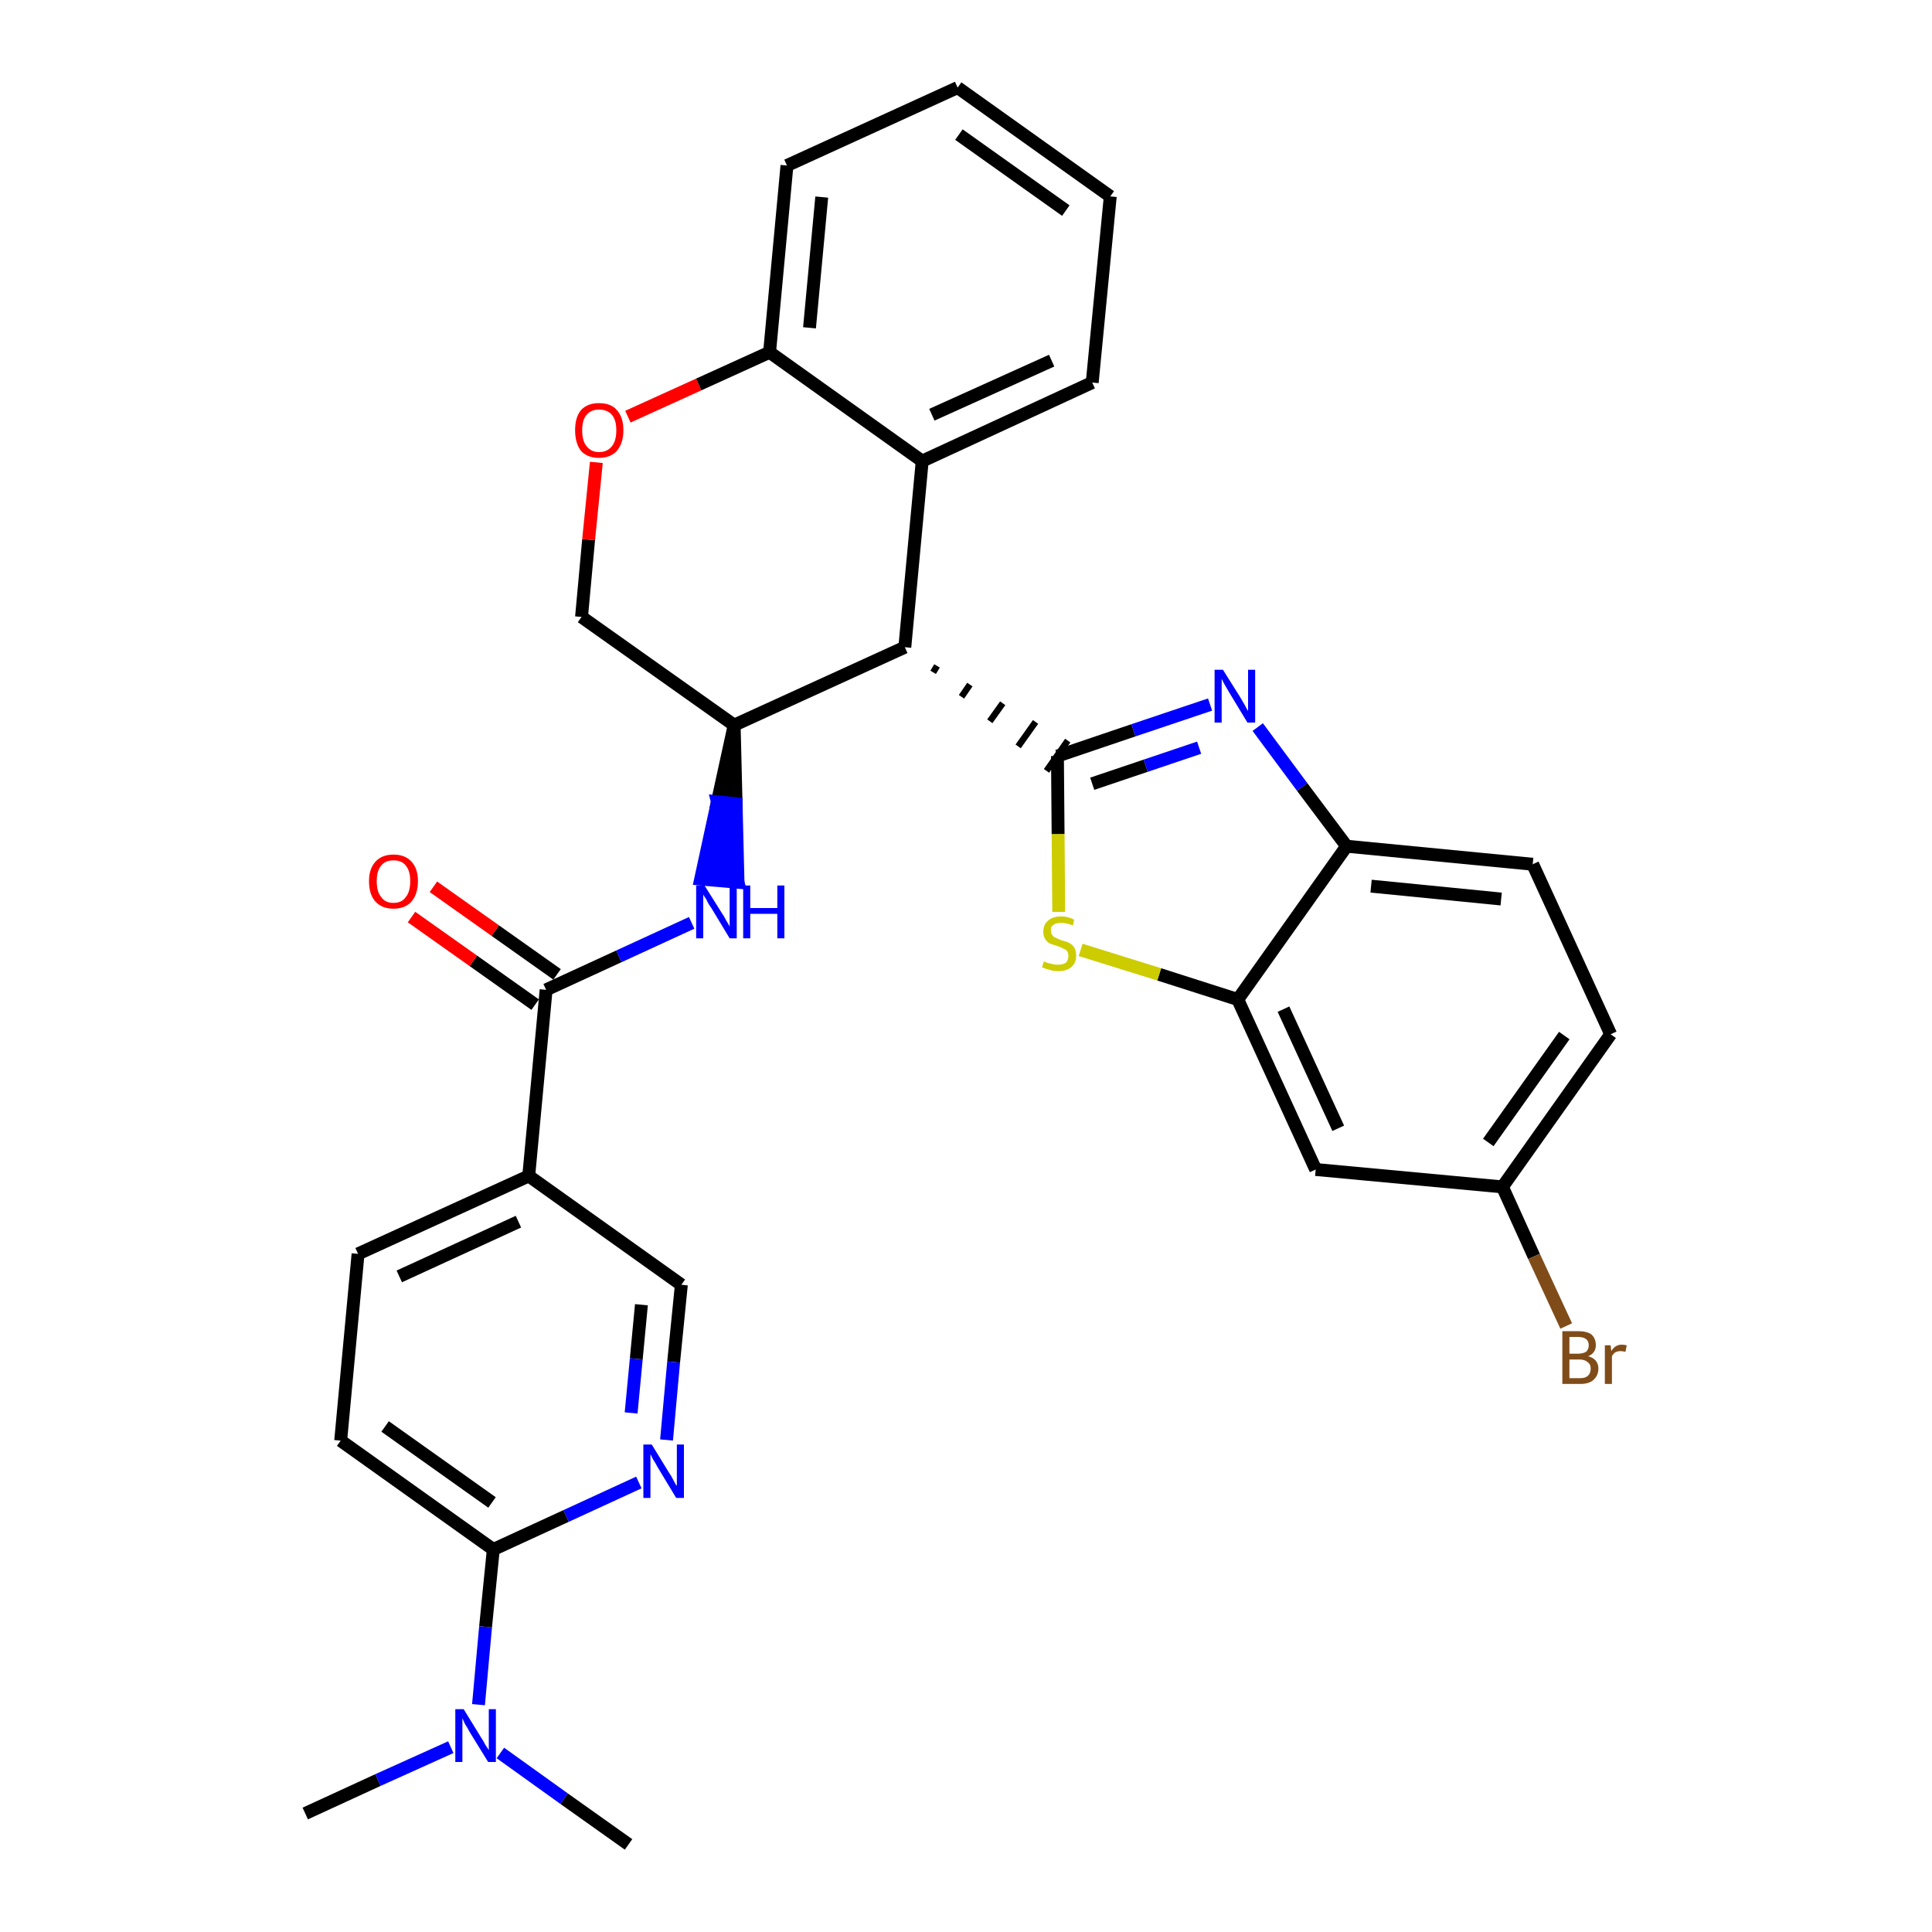 <?xml version='1.0' encoding='iso-8859-1'?>
<svg version='1.1' baseProfile='full'
              xmlns='http://www.w3.org/2000/svg'
                      xmlns:rdkit='http://www.rdkit.org/xml'
                      xmlns:xlink='http://www.w3.org/1999/xlink'
                  xml:space='preserve'
width='300px' height='300px' viewBox='0 0 300 300'>
<!-- END OF HEADER -->
<path class='bond-0 atom-0 atom-1' d='M 47.4,281.6 L 58.7,276.4' style='fill:none;fill-rule:evenodd;stroke:#000000;stroke-width:2.0px;stroke-linecap:butt;stroke-linejoin:miter;stroke-opacity:1' />
<path class='bond-0 atom-0 atom-1' d='M 58.7,276.4 L 70.0,271.3' style='fill:none;fill-rule:evenodd;stroke:#0000FF;stroke-width:2.0px;stroke-linecap:butt;stroke-linejoin:miter;stroke-opacity:1' />
<path class='bond-1 atom-1 atom-2' d='M 77.7,272.2 L 87.6,279.3' style='fill:none;fill-rule:evenodd;stroke:#0000FF;stroke-width:2.0px;stroke-linecap:butt;stroke-linejoin:miter;stroke-opacity:1' />
<path class='bond-1 atom-1 atom-2' d='M 87.6,279.3 L 97.6,286.4' style='fill:none;fill-rule:evenodd;stroke:#000000;stroke-width:2.0px;stroke-linecap:butt;stroke-linejoin:miter;stroke-opacity:1' />
<path class='bond-2 atom-1 atom-3' d='M 74.3,264.7 L 75.4,252.6' style='fill:none;fill-rule:evenodd;stroke:#0000FF;stroke-width:2.0px;stroke-linecap:butt;stroke-linejoin:miter;stroke-opacity:1' />
<path class='bond-2 atom-1 atom-3' d='M 75.4,252.6 L 76.6,240.6' style='fill:none;fill-rule:evenodd;stroke:#000000;stroke-width:2.0px;stroke-linecap:butt;stroke-linejoin:miter;stroke-opacity:1' />
<path class='bond-3 atom-3 atom-4' d='M 76.6,240.6 L 52.9,223.7' style='fill:none;fill-rule:evenodd;stroke:#000000;stroke-width:2.0px;stroke-linecap:butt;stroke-linejoin:miter;stroke-opacity:1' />
<path class='bond-3 atom-3 atom-4' d='M 76.4,233.3 L 59.8,221.5' style='fill:none;fill-rule:evenodd;stroke:#000000;stroke-width:2.0px;stroke-linecap:butt;stroke-linejoin:miter;stroke-opacity:1' />
<path class='bond-31 atom-31 atom-3' d='M 99.2,230.2 L 87.9,235.4' style='fill:none;fill-rule:evenodd;stroke:#0000FF;stroke-width:2.0px;stroke-linecap:butt;stroke-linejoin:miter;stroke-opacity:1' />
<path class='bond-31 atom-31 atom-3' d='M 87.9,235.4 L 76.6,240.6' style='fill:none;fill-rule:evenodd;stroke:#000000;stroke-width:2.0px;stroke-linecap:butt;stroke-linejoin:miter;stroke-opacity:1' />
<path class='bond-4 atom-4 atom-5' d='M 52.9,223.7 L 55.6,194.7' style='fill:none;fill-rule:evenodd;stroke:#000000;stroke-width:2.0px;stroke-linecap:butt;stroke-linejoin:miter;stroke-opacity:1' />
<path class='bond-5 atom-5 atom-6' d='M 55.6,194.7 L 82.1,182.6' style='fill:none;fill-rule:evenodd;stroke:#000000;stroke-width:2.0px;stroke-linecap:butt;stroke-linejoin:miter;stroke-opacity:1' />
<path class='bond-5 atom-5 atom-6' d='M 62.0,198.2 L 80.5,189.7' style='fill:none;fill-rule:evenodd;stroke:#000000;stroke-width:2.0px;stroke-linecap:butt;stroke-linejoin:miter;stroke-opacity:1' />
<path class='bond-6 atom-6 atom-7' d='M 82.1,182.6 L 84.8,153.7' style='fill:none;fill-rule:evenodd;stroke:#000000;stroke-width:2.0px;stroke-linecap:butt;stroke-linejoin:miter;stroke-opacity:1' />
<path class='bond-29 atom-6 atom-30' d='M 82.1,182.6 L 105.8,199.5' style='fill:none;fill-rule:evenodd;stroke:#000000;stroke-width:2.0px;stroke-linecap:butt;stroke-linejoin:miter;stroke-opacity:1' />
<path class='bond-7 atom-7 atom-8' d='M 86.5,151.3 L 76.9,144.5' style='fill:none;fill-rule:evenodd;stroke:#000000;stroke-width:2.0px;stroke-linecap:butt;stroke-linejoin:miter;stroke-opacity:1' />
<path class='bond-7 atom-7 atom-8' d='M 76.9,144.5 L 67.3,137.7' style='fill:none;fill-rule:evenodd;stroke:#FF0000;stroke-width:2.0px;stroke-linecap:butt;stroke-linejoin:miter;stroke-opacity:1' />
<path class='bond-7 atom-7 atom-8' d='M 83.1,156.0 L 73.5,149.2' style='fill:none;fill-rule:evenodd;stroke:#000000;stroke-width:2.0px;stroke-linecap:butt;stroke-linejoin:miter;stroke-opacity:1' />
<path class='bond-7 atom-7 atom-8' d='M 73.5,149.2 L 63.9,142.4' style='fill:none;fill-rule:evenodd;stroke:#FF0000;stroke-width:2.0px;stroke-linecap:butt;stroke-linejoin:miter;stroke-opacity:1' />
<path class='bond-8 atom-7 atom-9' d='M 84.8,153.7 L 96.1,148.5' style='fill:none;fill-rule:evenodd;stroke:#000000;stroke-width:2.0px;stroke-linecap:butt;stroke-linejoin:miter;stroke-opacity:1' />
<path class='bond-8 atom-7 atom-9' d='M 96.1,148.5 L 107.4,143.3' style='fill:none;fill-rule:evenodd;stroke:#0000FF;stroke-width:2.0px;stroke-linecap:butt;stroke-linejoin:miter;stroke-opacity:1' />
<path class='bond-9 atom-10 atom-9' d='M 114.0,112.6 L 111.4,124.5 L 114.3,124.8 Z' style='fill:#000000;fill-rule:evenodd;fill-opacity:1;stroke:#000000;stroke-width:2.0px;stroke-linecap:butt;stroke-linejoin:miter;stroke-opacity:1;' />
<path class='bond-9 atom-10 atom-9' d='M 111.4,124.5 L 114.6,137.0 L 108.8,136.5 Z' style='fill:#0000FF;fill-rule:evenodd;fill-opacity:1;stroke:#0000FF;stroke-width:2.0px;stroke-linecap:butt;stroke-linejoin:miter;stroke-opacity:1;' />
<path class='bond-9 atom-10 atom-9' d='M 111.4,124.5 L 114.3,124.8 L 114.6,137.0 Z' style='fill:#0000FF;fill-rule:evenodd;fill-opacity:1;stroke:#0000FF;stroke-width:2.0px;stroke-linecap:butt;stroke-linejoin:miter;stroke-opacity:1;' />
<path class='bond-10 atom-10 atom-11' d='M 114.0,112.6 L 90.3,95.8' style='fill:none;fill-rule:evenodd;stroke:#000000;stroke-width:2.0px;stroke-linecap:butt;stroke-linejoin:miter;stroke-opacity:1' />
<path class='bond-32 atom-19 atom-10' d='M 140.5,100.5 L 114.0,112.6' style='fill:none;fill-rule:evenodd;stroke:#000000;stroke-width:2.0px;stroke-linecap:butt;stroke-linejoin:miter;stroke-opacity:1' />
<path class='bond-11 atom-11 atom-12' d='M 90.3,95.8 L 91.4,83.8' style='fill:none;fill-rule:evenodd;stroke:#000000;stroke-width:2.0px;stroke-linecap:butt;stroke-linejoin:miter;stroke-opacity:1' />
<path class='bond-11 atom-11 atom-12' d='M 91.4,83.8 L 92.6,71.8' style='fill:none;fill-rule:evenodd;stroke:#FF0000;stroke-width:2.0px;stroke-linecap:butt;stroke-linejoin:miter;stroke-opacity:1' />
<path class='bond-12 atom-12 atom-13' d='M 97.5,64.7 L 108.5,59.7' style='fill:none;fill-rule:evenodd;stroke:#FF0000;stroke-width:2.0px;stroke-linecap:butt;stroke-linejoin:miter;stroke-opacity:1' />
<path class='bond-12 atom-12 atom-13' d='M 108.5,59.7 L 119.5,54.7' style='fill:none;fill-rule:evenodd;stroke:#000000;stroke-width:2.0px;stroke-linecap:butt;stroke-linejoin:miter;stroke-opacity:1' />
<path class='bond-13 atom-13 atom-14' d='M 119.5,54.7 L 122.2,25.7' style='fill:none;fill-rule:evenodd;stroke:#000000;stroke-width:2.0px;stroke-linecap:butt;stroke-linejoin:miter;stroke-opacity:1' />
<path class='bond-13 atom-13 atom-14' d='M 125.7,50.9 L 127.6,30.6' style='fill:none;fill-rule:evenodd;stroke:#000000;stroke-width:2.0px;stroke-linecap:butt;stroke-linejoin:miter;stroke-opacity:1' />
<path class='bond-34 atom-18 atom-13' d='M 143.2,71.6 L 119.5,54.7' style='fill:none;fill-rule:evenodd;stroke:#000000;stroke-width:2.0px;stroke-linecap:butt;stroke-linejoin:miter;stroke-opacity:1' />
<path class='bond-14 atom-14 atom-15' d='M 122.2,25.7 L 148.7,13.6' style='fill:none;fill-rule:evenodd;stroke:#000000;stroke-width:2.0px;stroke-linecap:butt;stroke-linejoin:miter;stroke-opacity:1' />
<path class='bond-15 atom-15 atom-16' d='M 148.7,13.6 L 172.4,30.5' style='fill:none;fill-rule:evenodd;stroke:#000000;stroke-width:2.0px;stroke-linecap:butt;stroke-linejoin:miter;stroke-opacity:1' />
<path class='bond-15 atom-15 atom-16' d='M 148.9,20.9 L 165.5,32.7' style='fill:none;fill-rule:evenodd;stroke:#000000;stroke-width:2.0px;stroke-linecap:butt;stroke-linejoin:miter;stroke-opacity:1' />
<path class='bond-16 atom-16 atom-17' d='M 172.4,30.5 L 169.6,59.4' style='fill:none;fill-rule:evenodd;stroke:#000000;stroke-width:2.0px;stroke-linecap:butt;stroke-linejoin:miter;stroke-opacity:1' />
<path class='bond-17 atom-17 atom-18' d='M 169.6,59.4 L 143.2,71.6' style='fill:none;fill-rule:evenodd;stroke:#000000;stroke-width:2.0px;stroke-linecap:butt;stroke-linejoin:miter;stroke-opacity:1' />
<path class='bond-17 atom-17 atom-18' d='M 163.3,56.0 L 144.7,64.4' style='fill:none;fill-rule:evenodd;stroke:#000000;stroke-width:2.0px;stroke-linecap:butt;stroke-linejoin:miter;stroke-opacity:1' />
<path class='bond-18 atom-18 atom-19' d='M 143.2,71.6 L 140.5,100.5' style='fill:none;fill-rule:evenodd;stroke:#000000;stroke-width:2.0px;stroke-linecap:butt;stroke-linejoin:miter;stroke-opacity:1' />
<path class='bond-19 atom-19 atom-20' d='M 144.9,104.4 L 145.5,103.4' style='fill:none;fill-rule:evenodd;stroke:#000000;stroke-width:1.0px;stroke-linecap:butt;stroke-linejoin:miter;stroke-opacity:1' />
<path class='bond-19 atom-19 atom-20' d='M 149.3,108.2 L 150.6,106.3' style='fill:none;fill-rule:evenodd;stroke:#000000;stroke-width:1.0px;stroke-linecap:butt;stroke-linejoin:miter;stroke-opacity:1' />
<path class='bond-19 atom-19 atom-20' d='M 153.7,112.0 L 155.7,109.2' style='fill:none;fill-rule:evenodd;stroke:#000000;stroke-width:1.0px;stroke-linecap:butt;stroke-linejoin:miter;stroke-opacity:1' />
<path class='bond-19 atom-19 atom-20' d='M 158.1,115.9 L 160.8,112.1' style='fill:none;fill-rule:evenodd;stroke:#000000;stroke-width:1.0px;stroke-linecap:butt;stroke-linejoin:miter;stroke-opacity:1' />
<path class='bond-19 atom-19 atom-20' d='M 162.5,119.7 L 165.8,115.0' style='fill:none;fill-rule:evenodd;stroke:#000000;stroke-width:1.0px;stroke-linecap:butt;stroke-linejoin:miter;stroke-opacity:1' />
<path class='bond-20 atom-20 atom-21' d='M 164.2,117.4 L 176.0,113.4' style='fill:none;fill-rule:evenodd;stroke:#000000;stroke-width:2.0px;stroke-linecap:butt;stroke-linejoin:miter;stroke-opacity:1' />
<path class='bond-20 atom-20 atom-21' d='M 176.0,113.4 L 187.9,109.4' style='fill:none;fill-rule:evenodd;stroke:#0000FF;stroke-width:2.0px;stroke-linecap:butt;stroke-linejoin:miter;stroke-opacity:1' />
<path class='bond-20 atom-20 atom-21' d='M 169.6,121.7 L 177.9,118.9' style='fill:none;fill-rule:evenodd;stroke:#000000;stroke-width:2.0px;stroke-linecap:butt;stroke-linejoin:miter;stroke-opacity:1' />
<path class='bond-20 atom-20 atom-21' d='M 177.9,118.9 L 186.2,116.1' style='fill:none;fill-rule:evenodd;stroke:#0000FF;stroke-width:2.0px;stroke-linecap:butt;stroke-linejoin:miter;stroke-opacity:1' />
<path class='bond-33 atom-29 atom-20' d='M 164.4,141.6 L 164.3,129.5' style='fill:none;fill-rule:evenodd;stroke:#CCCC00;stroke-width:2.0px;stroke-linecap:butt;stroke-linejoin:miter;stroke-opacity:1' />
<path class='bond-33 atom-29 atom-20' d='M 164.3,129.5 L 164.2,117.4' style='fill:none;fill-rule:evenodd;stroke:#000000;stroke-width:2.0px;stroke-linecap:butt;stroke-linejoin:miter;stroke-opacity:1' />
<path class='bond-21 atom-21 atom-22' d='M 195.3,112.9 L 202.2,122.2' style='fill:none;fill-rule:evenodd;stroke:#0000FF;stroke-width:2.0px;stroke-linecap:butt;stroke-linejoin:miter;stroke-opacity:1' />
<path class='bond-21 atom-21 atom-22' d='M 202.2,122.2 L 209.1,131.4' style='fill:none;fill-rule:evenodd;stroke:#000000;stroke-width:2.0px;stroke-linecap:butt;stroke-linejoin:miter;stroke-opacity:1' />
<path class='bond-22 atom-22 atom-23' d='M 209.1,131.4 L 238.0,134.2' style='fill:none;fill-rule:evenodd;stroke:#000000;stroke-width:2.0px;stroke-linecap:butt;stroke-linejoin:miter;stroke-opacity:1' />
<path class='bond-22 atom-22 atom-23' d='M 212.9,137.6 L 233.1,139.6' style='fill:none;fill-rule:evenodd;stroke:#000000;stroke-width:2.0px;stroke-linecap:butt;stroke-linejoin:miter;stroke-opacity:1' />
<path class='bond-35 atom-28 atom-22' d='M 192.2,155.2 L 209.1,131.4' style='fill:none;fill-rule:evenodd;stroke:#000000;stroke-width:2.0px;stroke-linecap:butt;stroke-linejoin:miter;stroke-opacity:1' />
<path class='bond-23 atom-23 atom-24' d='M 238.0,134.2 L 250.1,160.6' style='fill:none;fill-rule:evenodd;stroke:#000000;stroke-width:2.0px;stroke-linecap:butt;stroke-linejoin:miter;stroke-opacity:1' />
<path class='bond-24 atom-24 atom-25' d='M 250.1,160.6 L 233.3,184.3' style='fill:none;fill-rule:evenodd;stroke:#000000;stroke-width:2.0px;stroke-linecap:butt;stroke-linejoin:miter;stroke-opacity:1' />
<path class='bond-24 atom-24 atom-25' d='M 242.9,160.8 L 231.1,177.4' style='fill:none;fill-rule:evenodd;stroke:#000000;stroke-width:2.0px;stroke-linecap:butt;stroke-linejoin:miter;stroke-opacity:1' />
<path class='bond-25 atom-25 atom-26' d='M 233.3,184.3 L 238.2,195.1' style='fill:none;fill-rule:evenodd;stroke:#000000;stroke-width:2.0px;stroke-linecap:butt;stroke-linejoin:miter;stroke-opacity:1' />
<path class='bond-25 atom-25 atom-26' d='M 238.2,195.1 L 243.2,205.9' style='fill:none;fill-rule:evenodd;stroke:#7F4C19;stroke-width:2.0px;stroke-linecap:butt;stroke-linejoin:miter;stroke-opacity:1' />
<path class='bond-26 atom-25 atom-27' d='M 233.3,184.3 L 204.3,181.6' style='fill:none;fill-rule:evenodd;stroke:#000000;stroke-width:2.0px;stroke-linecap:butt;stroke-linejoin:miter;stroke-opacity:1' />
<path class='bond-27 atom-27 atom-28' d='M 204.3,181.6 L 192.2,155.2' style='fill:none;fill-rule:evenodd;stroke:#000000;stroke-width:2.0px;stroke-linecap:butt;stroke-linejoin:miter;stroke-opacity:1' />
<path class='bond-27 atom-27 atom-28' d='M 207.8,175.2 L 199.3,156.7' style='fill:none;fill-rule:evenodd;stroke:#000000;stroke-width:2.0px;stroke-linecap:butt;stroke-linejoin:miter;stroke-opacity:1' />
<path class='bond-28 atom-28 atom-29' d='M 192.2,155.2 L 180.0,151.3' style='fill:none;fill-rule:evenodd;stroke:#000000;stroke-width:2.0px;stroke-linecap:butt;stroke-linejoin:miter;stroke-opacity:1' />
<path class='bond-28 atom-28 atom-29' d='M 180.0,151.3 L 167.8,147.5' style='fill:none;fill-rule:evenodd;stroke:#CCCC00;stroke-width:2.0px;stroke-linecap:butt;stroke-linejoin:miter;stroke-opacity:1' />
<path class='bond-30 atom-30 atom-31' d='M 105.8,199.5 L 104.6,211.5' style='fill:none;fill-rule:evenodd;stroke:#000000;stroke-width:2.0px;stroke-linecap:butt;stroke-linejoin:miter;stroke-opacity:1' />
<path class='bond-30 atom-30 atom-31' d='M 104.6,211.5 L 103.5,223.6' style='fill:none;fill-rule:evenodd;stroke:#0000FF;stroke-width:2.0px;stroke-linecap:butt;stroke-linejoin:miter;stroke-opacity:1' />
<path class='bond-30 atom-30 atom-31' d='M 99.6,202.6 L 98.8,211.0' style='fill:none;fill-rule:evenodd;stroke:#000000;stroke-width:2.0px;stroke-linecap:butt;stroke-linejoin:miter;stroke-opacity:1' />
<path class='bond-30 atom-30 atom-31' d='M 98.8,211.0 L 98.0,219.4' style='fill:none;fill-rule:evenodd;stroke:#0000FF;stroke-width:2.0px;stroke-linecap:butt;stroke-linejoin:miter;stroke-opacity:1' />
<path  class='atom-1' d='M 72.0 265.4
L 74.7 269.8
Q 75.0 270.2, 75.4 271.0
Q 75.9 271.7, 75.9 271.8
L 75.9 265.4
L 77.0 265.4
L 77.0 273.6
L 75.8 273.6
L 72.9 268.9
Q 72.6 268.3, 72.2 267.7
Q 71.9 267.0, 71.8 266.8
L 71.8 273.6
L 70.7 273.6
L 70.7 265.4
L 72.0 265.4
' fill='#0000FF'/>
<path  class='atom-8' d='M 57.3 136.8
Q 57.3 134.9, 58.3 133.8
Q 59.3 132.7, 61.1 132.7
Q 62.9 132.7, 63.9 133.8
Q 64.9 134.9, 64.9 136.8
Q 64.9 138.8, 63.9 140.0
Q 62.9 141.1, 61.1 141.1
Q 59.3 141.1, 58.3 140.0
Q 57.3 138.9, 57.3 136.8
M 61.1 140.2
Q 62.4 140.2, 63.0 139.3
Q 63.7 138.5, 63.7 136.8
Q 63.7 135.2, 63.0 134.4
Q 62.4 133.6, 61.1 133.6
Q 59.8 133.6, 59.2 134.4
Q 58.5 135.2, 58.5 136.8
Q 58.5 138.5, 59.2 139.3
Q 59.8 140.2, 61.1 140.2
' fill='#FF0000'/>
<path  class='atom-9' d='M 109.4 137.5
L 112.1 141.8
Q 112.4 142.2, 112.8 143.0
Q 113.3 143.8, 113.3 143.9
L 113.3 137.5
L 114.4 137.5
L 114.4 145.7
L 113.3 145.7
L 110.4 140.9
Q 110.0 140.4, 109.7 139.7
Q 109.3 139.1, 109.2 138.9
L 109.2 145.7
L 108.1 145.7
L 108.1 137.5
L 109.4 137.5
' fill='#0000FF'/>
<path  class='atom-9' d='M 115.4 137.5
L 116.5 137.5
L 116.5 141.0
L 120.7 141.0
L 120.7 137.5
L 121.8 137.5
L 121.8 145.7
L 120.7 145.7
L 120.7 141.9
L 116.5 141.9
L 116.5 145.7
L 115.4 145.7
L 115.4 137.5
' fill='#0000FF'/>
<path  class='atom-12' d='M 89.3 66.8
Q 89.3 64.8, 90.2 63.7
Q 91.2 62.6, 93.0 62.6
Q 94.9 62.6, 95.8 63.7
Q 96.8 64.8, 96.8 66.8
Q 96.8 68.8, 95.8 70.0
Q 94.8 71.1, 93.0 71.1
Q 91.2 71.1, 90.2 70.0
Q 89.3 68.8, 89.3 66.8
M 93.0 70.2
Q 94.3 70.2, 95.0 69.3
Q 95.7 68.5, 95.7 66.8
Q 95.7 65.2, 95.0 64.4
Q 94.3 63.6, 93.0 63.6
Q 91.8 63.6, 91.1 64.4
Q 90.4 65.2, 90.4 66.8
Q 90.4 68.5, 91.1 69.3
Q 91.8 70.2, 93.0 70.2
' fill='#FF0000'/>
<path  class='atom-21' d='M 189.9 104.0
L 192.6 108.3
Q 192.9 108.8, 193.3 109.5
Q 193.7 110.3, 193.8 110.4
L 193.8 104.0
L 194.9 104.0
L 194.9 112.2
L 193.7 112.2
L 190.8 107.4
Q 190.5 106.9, 190.1 106.2
Q 189.8 105.6, 189.7 105.4
L 189.7 112.2
L 188.6 112.2
L 188.6 104.0
L 189.9 104.0
' fill='#0000FF'/>
<path  class='atom-26' d='M 246.6 210.6
Q 247.4 210.8, 247.8 211.3
Q 248.2 211.8, 248.2 212.5
Q 248.2 213.6, 247.4 214.3
Q 246.7 214.9, 245.4 214.9
L 242.6 214.9
L 242.6 206.7
L 245.0 206.7
Q 246.4 206.7, 247.1 207.2
Q 247.8 207.8, 247.8 208.9
Q 247.8 210.1, 246.6 210.6
M 243.7 207.6
L 243.7 210.2
L 245.0 210.2
Q 245.8 210.2, 246.3 209.9
Q 246.7 209.5, 246.7 208.9
Q 246.7 207.6, 245.0 207.6
L 243.7 207.6
M 245.4 214.0
Q 246.2 214.0, 246.6 213.6
Q 247.0 213.2, 247.0 212.5
Q 247.0 211.8, 246.5 211.5
Q 246.1 211.1, 245.2 211.1
L 243.7 211.1
L 243.7 214.0
L 245.4 214.0
' fill='#7F4C19'/>
<path  class='atom-26' d='M 250.1 208.9
L 250.2 209.8
Q 250.8 208.8, 251.8 208.8
Q 252.2 208.8, 252.6 208.9
L 252.4 209.9
Q 251.9 209.8, 251.6 209.8
Q 251.2 209.8, 250.8 210.0
Q 250.5 210.2, 250.3 210.6
L 250.3 214.9
L 249.2 214.9
L 249.2 208.9
L 250.1 208.9
' fill='#7F4C19'/>
<path  class='atom-29' d='M 162.1 149.3
Q 162.2 149.3, 162.6 149.5
Q 163.0 149.6, 163.4 149.7
Q 163.8 149.8, 164.3 149.8
Q 165.0 149.8, 165.5 149.5
Q 165.9 149.1, 165.9 148.4
Q 165.9 148.0, 165.7 147.7
Q 165.5 147.4, 165.1 147.3
Q 164.8 147.1, 164.2 146.9
Q 163.5 146.7, 163.0 146.5
Q 162.6 146.3, 162.3 145.8
Q 162.0 145.4, 162.0 144.7
Q 162.0 143.6, 162.7 143.0
Q 163.4 142.3, 164.8 142.3
Q 165.8 142.3, 166.8 142.8
L 166.6 143.7
Q 165.6 143.3, 164.8 143.3
Q 164.0 143.3, 163.6 143.6
Q 163.1 143.9, 163.2 144.5
Q 163.2 145.0, 163.4 145.2
Q 163.6 145.5, 163.9 145.6
Q 164.3 145.8, 164.8 146.0
Q 165.6 146.2, 166.0 146.4
Q 166.5 146.7, 166.8 147.1
Q 167.1 147.6, 167.1 148.4
Q 167.1 149.6, 166.3 150.2
Q 165.6 150.8, 164.3 150.8
Q 163.6 150.8, 163.0 150.6
Q 162.5 150.5, 161.8 150.2
L 162.1 149.3
' fill='#CCCC00'/>
<path  class='atom-31' d='M 101.2 224.3
L 103.9 228.7
Q 104.2 229.1, 104.6 229.9
Q 105.0 230.7, 105.1 230.7
L 105.1 224.3
L 106.2 224.3
L 106.2 232.6
L 105.0 232.6
L 102.1 227.8
Q 101.8 227.2, 101.4 226.6
Q 101.1 226.0, 101.0 225.8
L 101.0 232.6
L 99.9 232.6
L 99.9 224.3
L 101.2 224.3
' fill='#0000FF'/>
</svg>
